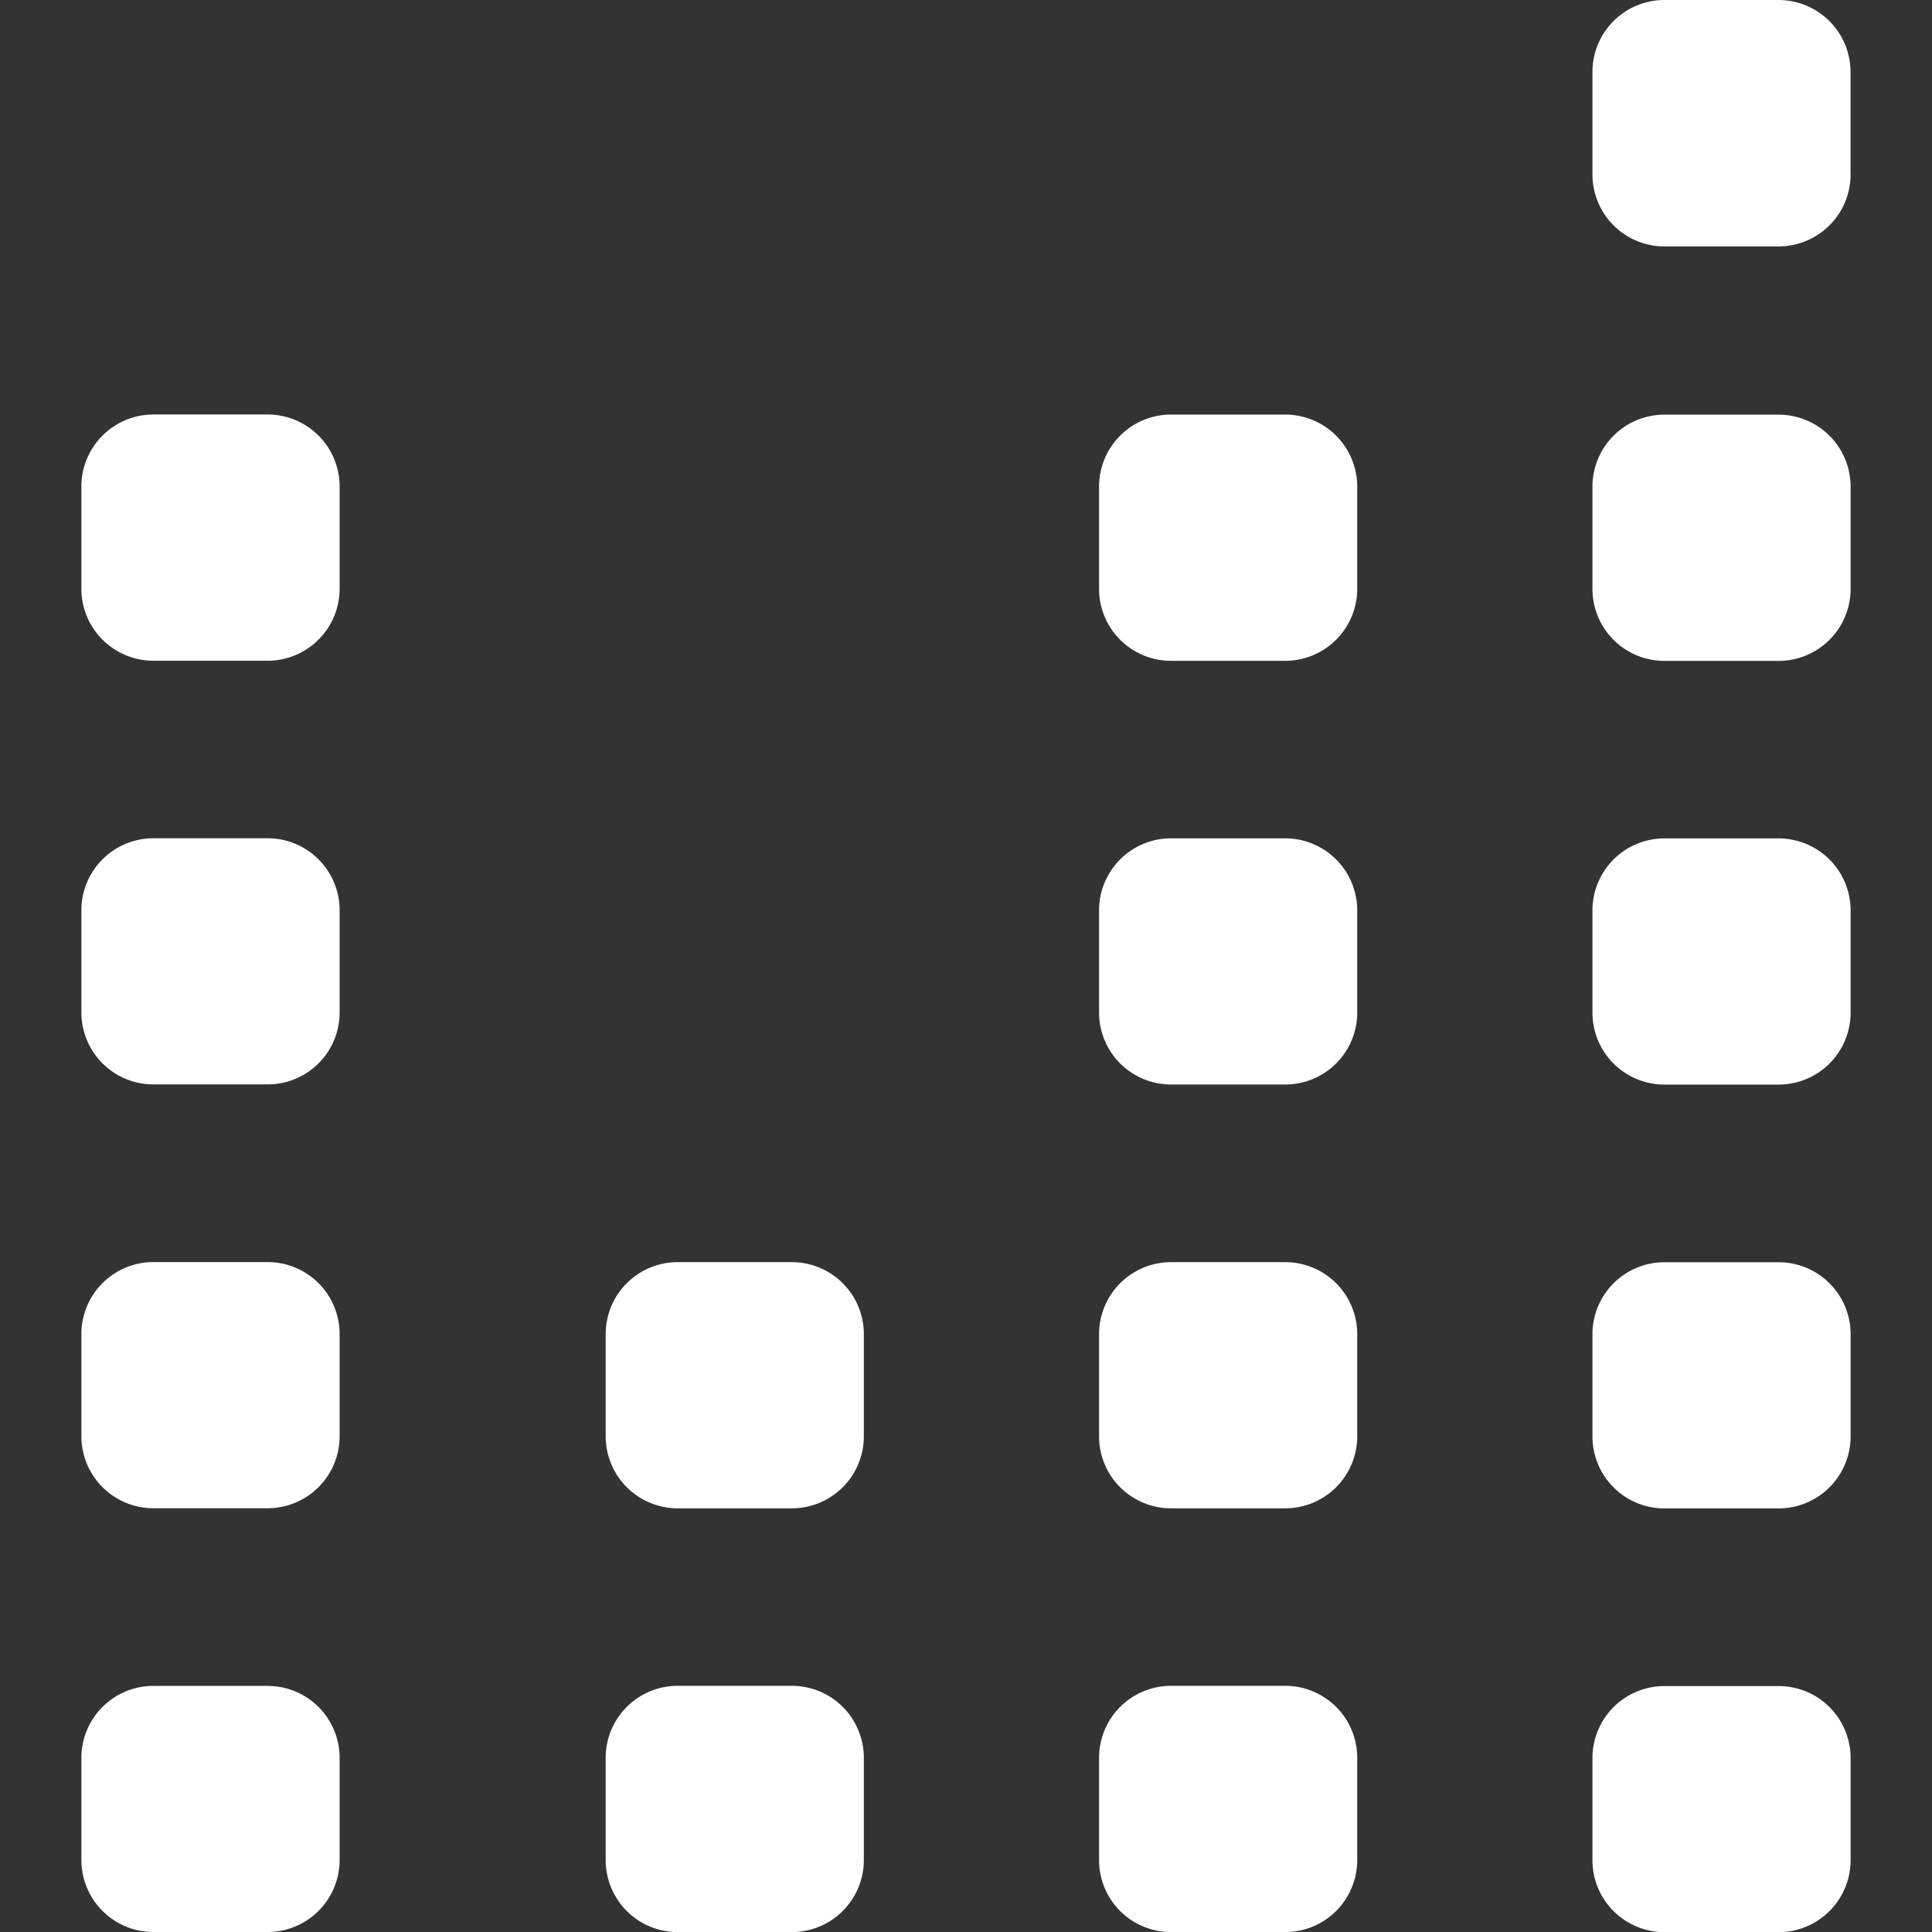 <svg xmlns="http://www.w3.org/2000/svg" width="24" height="24" viewBox="0 0 24 24" style="fill:#fff" xml:space="preserve"><rect x="0" y="0" width="24" height="24" fill="#333333" stroke="none"/><path d="M4.219 23.104a.895.895 0 0 1-.895.896H1.906a.895.895 0 0 1-.895-.896v-1.266a.894.894 0 0 1 .895-.895h1.418a.894.894 0 0 1 .895.895v1.266zm0-5.264a.895.895 0 0 1-.895.896H1.906a.895.895 0 0 1-.895-.896v-1.267a.894.894 0 0 1 .895-.895h1.418a.894.894 0 0 1 .895.895v1.267zm0-5.264a.894.894 0 0 1-.895.895H1.906a.894.894 0 0 1-.895-.895v-1.267a.895.895 0 0 1 .895-.896h1.418a.895.895 0 0 1 .895.896v1.267zm0-5.264a.895.895 0 0 1-.895.896H1.906a.895.895 0 0 1-.895-.896V6.045a.895.895 0 0 1 .895-.896h1.418a.895.895 0 0 1 .895.896v1.267zm6.512 15.793a.895.895 0 0 1-.895.896H8.419a.894.894 0 0 1-.895-.896v-1.268a.894.894 0 0 1 .895-.895h1.417a.894.894 0 0 1 .895.895v1.266zm0-5.264a.895.895 0 0 1-.895.896H8.419a.895.895 0 0 1-.895-.896v-1.267a.894.894 0 0 1 .895-.895h1.417a.894.894 0 0 1 .895.895v1.267zm6.129 5.264a.895.895 0 0 1-.895.896h-1.417a.894.894 0 0 1-.895-.896v-1.268a.894.894 0 0 1 .895-.895h1.417a.894.894 0 0 1 .895.895v1.266zm0-5.264a.895.895 0 0 1-.895.896h-1.417a.894.894 0 0 1-.895-.896v-1.267a.894.894 0 0 1 .895-.895h1.417a.894.894 0 0 1 .895.895v1.267zm0-5.264a.894.894 0 0 1-.895.895h-1.417a.894.894 0 0 1-.895-.895V11.31c0-.495.399-.896.895-.896h1.417a.895.895 0 0 1 .895.896v1.267zm0-5.264a.895.895 0 0 1-.895.896h-1.417a.894.894 0 0 1-.895-.896V6.046c0-.495.399-.896.895-.896h1.417a.895.895 0 0 1 .895.896v1.267zm6.129-5.148a.895.895 0 0 1-.895.896h-1.417a.894.894 0 0 1-.895-.896V.896A.894.894 0 0 1 20.676 0h1.417a.895.895 0 0 1 .895.896v1.267zm0 20.941a.895.895 0 0 1-.895.896h-1.417a.894.894 0 0 1-.895-.896V21.84a.894.894 0 0 1 .895-.895h1.417a.894.894 0 0 1 .895.895v1.266zm0-5.264a.895.895 0 0 1-.895.896h-1.417a.894.894 0 0 1-.895-.896v-1.267a.894.894 0 0 1 .895-.895h1.417a.894.894 0 0 1 .895.895v1.267zm0-5.264a.894.894 0 0 1-.895.895h-1.417a.894.894 0 0 1-.895-.895v-1.267c0-.495.399-.896.895-.896h1.417a.895.895 0 0 1 .895.896v1.267zm0-5.264a.895.895 0 0 1-.895.896h-1.417a.894.894 0 0 1-.895-.896V6.047c0-.495.399-.896.895-.896h1.417a.895.895 0 0 1 .895.896v1.267z"/></svg>
